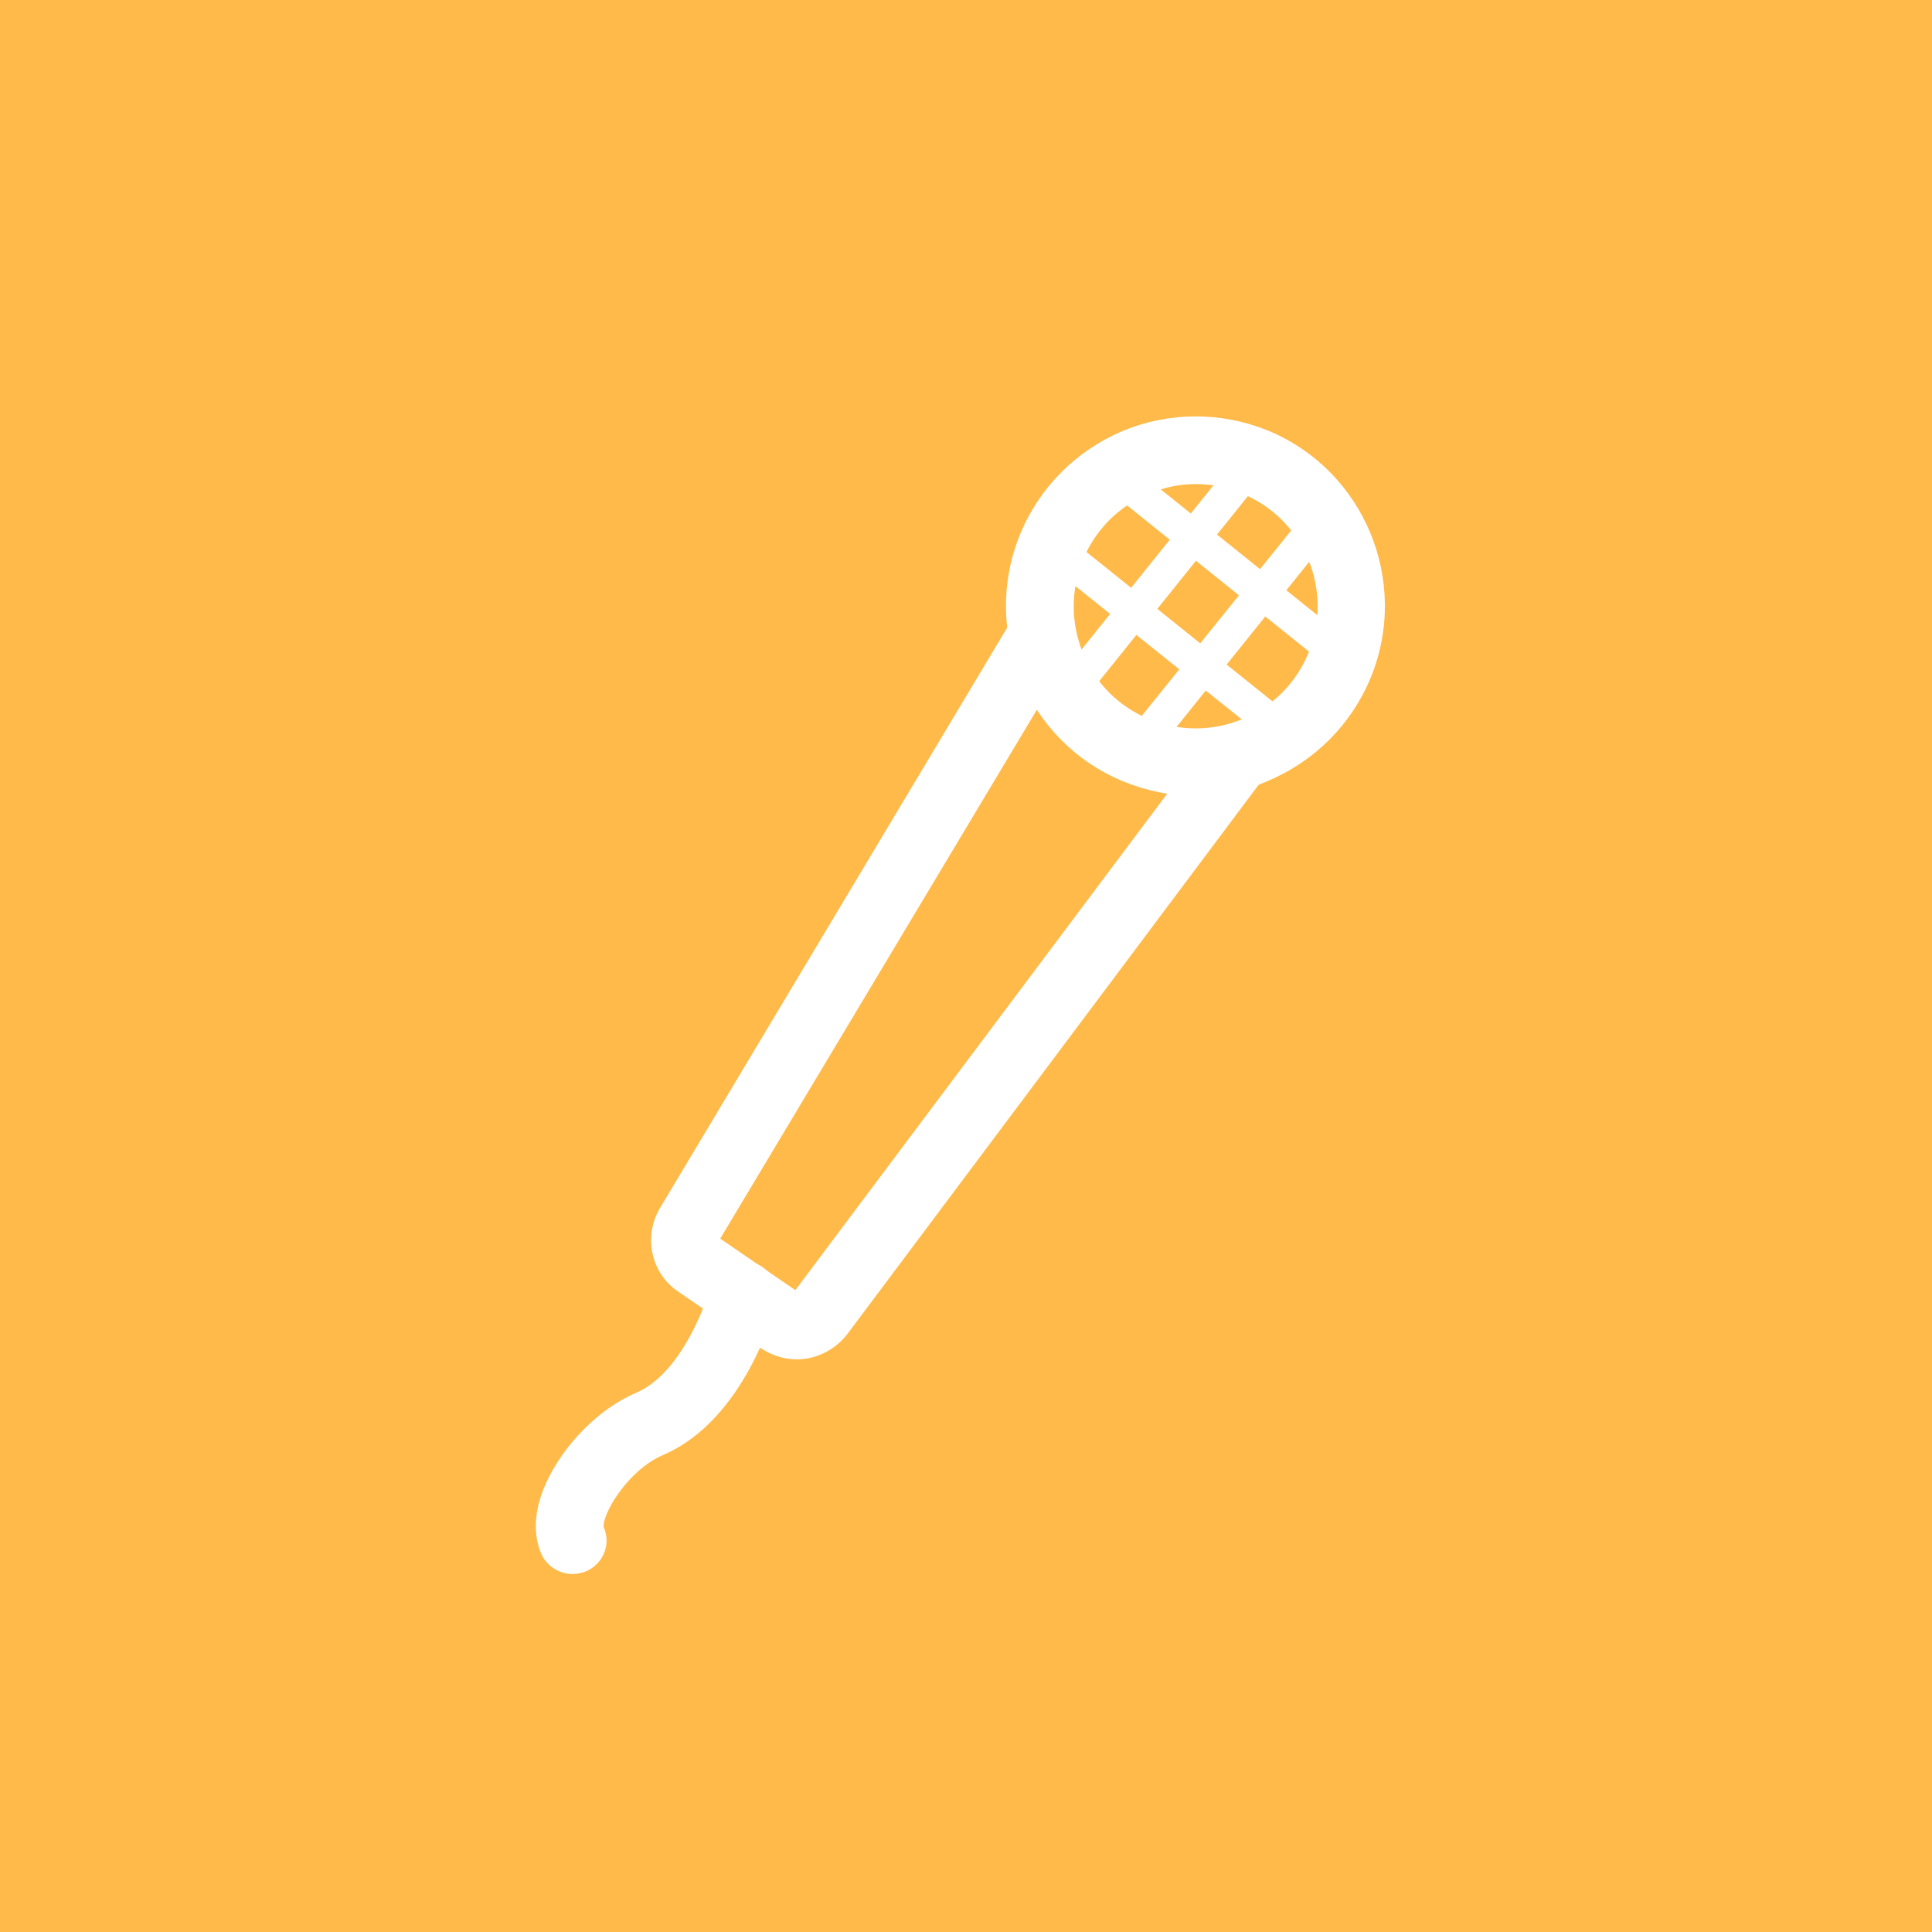 <?xml version="1.0" encoding="utf-8"?>
<!-- Generator: Adobe Illustrator 21.1.0, SVG Export Plug-In . SVG Version: 6.00 Build 0)  -->
<svg version="1.1" id="Calque_1" xmlns="http://www.w3.org/2000/svg" xmlns:xlink="http://www.w3.org/1999/xlink" x="0px" y="0px"
	 viewBox="0 0 360 360" style="enable-background:new 0 0 360 360;" xml:space="preserve">
<style type="text/css">
	.st0{fill:#FFBA49;}
	.st1{fill:#FFFFFF;}
	.st2{fill:#FFFFFF;stroke:#BCBEC0;stroke-width:2;stroke-linecap:round;stroke-miterlimit:10;}
</style>
<rect x="-10.4" y="-8.4" class="st0" width="378" height="378"/>
<g>
	<path class="st1" d="M222.8,148.3c-4.6,0-9.1-0.9-13.5-2.7c-18-7.4-26.6-28.1-19.2-46.1c3.6-8.7,10.4-15.5,19.1-19.2
		c8.7-3.6,18.3-3.6,27-0.1c18,7.4,26.6,28.1,19.2,46.1c-3.6,8.7-10.4,15.5-19.1,19.2C232,147.4,227.4,148.3,222.8,148.3z
		 M222.8,90.2c-3,0-5.9,0.6-8.7,1.8c-5.6,2.3-10,6.7-12.3,12.3c-2.3,5.6-2.3,11.8,0,17.4c2.3,5.6,6.7,10,12.3,12.3
		c5.6,2.3,11.8,2.3,17.4,0c5.6-2.3,10-6.7,12.3-12.3l0,0c2.3-5.6,2.3-11.8,0-17.4c-2.3-5.6-6.7-10-12.3-12.3
		C228.7,90.7,225.7,90.2,222.8,90.2z"/>
	<path class="st1" d="M148.5,253.3c-2.3,0-4.6-0.7-6.6-2l-15.5-10.6c-5.2-3.5-6.6-10.5-3.3-15.8l65.8-110l10.8,6.5l-65.5,109.4
		l14,9.6l77.3-103.2l10.1,7.6l-77.8,103.9C155.5,251.6,152,253.3,148.5,253.3z M147.7,241C147.7,241,147.7,241,147.7,241L147.7,241z
		 M133.8,231.4L133.8,231.4C133.8,231.4,133.8,231.4,133.8,231.4z"/>
	<path class="st1" d="M106.7,293.3c-2.5,0-4.9-1.5-5.9-3.9c-1.4-3.4-1.3-7.5,0.5-12c2.5-6.3,8.9-14.3,17.3-17.9
		c7.9-3.4,12.6-15.4,13.8-19.8c0.9-3.4,4.3-5.4,7.7-4.5c3.4,0.9,5.4,4.3,4.5,7.7c-0.2,0.9-5.7,21.6-21,28.2
		c-6.8,2.9-11.5,11.3-11.1,13.5c1.4,3.2-0.1,6.8-3.3,8.2C108.4,293.1,107.5,293.3,106.7,293.3z"/>
	<path class="st1" d="M250,125.4c-0.7,0-1.4-0.2-2-0.7l-40.7-32.7c-1.4-1.1-1.6-3.1-0.5-4.4c1.1-1.4,3.1-1.6,4.4-0.5l40.7,32.7
		c1.4,1.1,1.6,3.1,0.5,4.4C251.9,125,250.9,125.4,250,125.4z"/>
	<path class="st1" d="M237.7,138.2c-0.7,0-1.4-0.2-2-0.7L195,104.9c-1.4-1.1-1.6-3.1-0.5-4.4c1.1-1.4,3.1-1.6,4.4-0.5l40.7,32.7
		c1.4,1.1,1.6,3.1,0.5,4.4C239.5,137.8,238.6,138.2,237.7,138.2z"/>
	<path class="st2" d="M246.2,119.5"/>
	<path class="st1" d="M214.2,139.8c-0.7,0-1.4-0.2-2-0.7c-1.4-1.1-1.6-3.1-0.5-4.4L244.5,94c1.1-1.4,3.1-1.6,4.4-0.5
		c1.4,1.1,1.6,3.1,0.5,4.4l-32.7,40.7C216.1,139.4,215.2,139.8,214.2,139.8z"/>
	<path class="st1" d="M201,129.9c-0.7,0-1.4-0.2-2-0.7c-1.4-1.1-1.6-3.1-0.5-4.4l32.7-40.7c1.1-1.4,3.1-1.6,4.4-0.5
		c1.4,1.1,1.6,3.1,0.5,4.4l-32.7,40.7C202.8,129.5,201.9,129.9,201,129.9z"/>
</g>
</svg>
